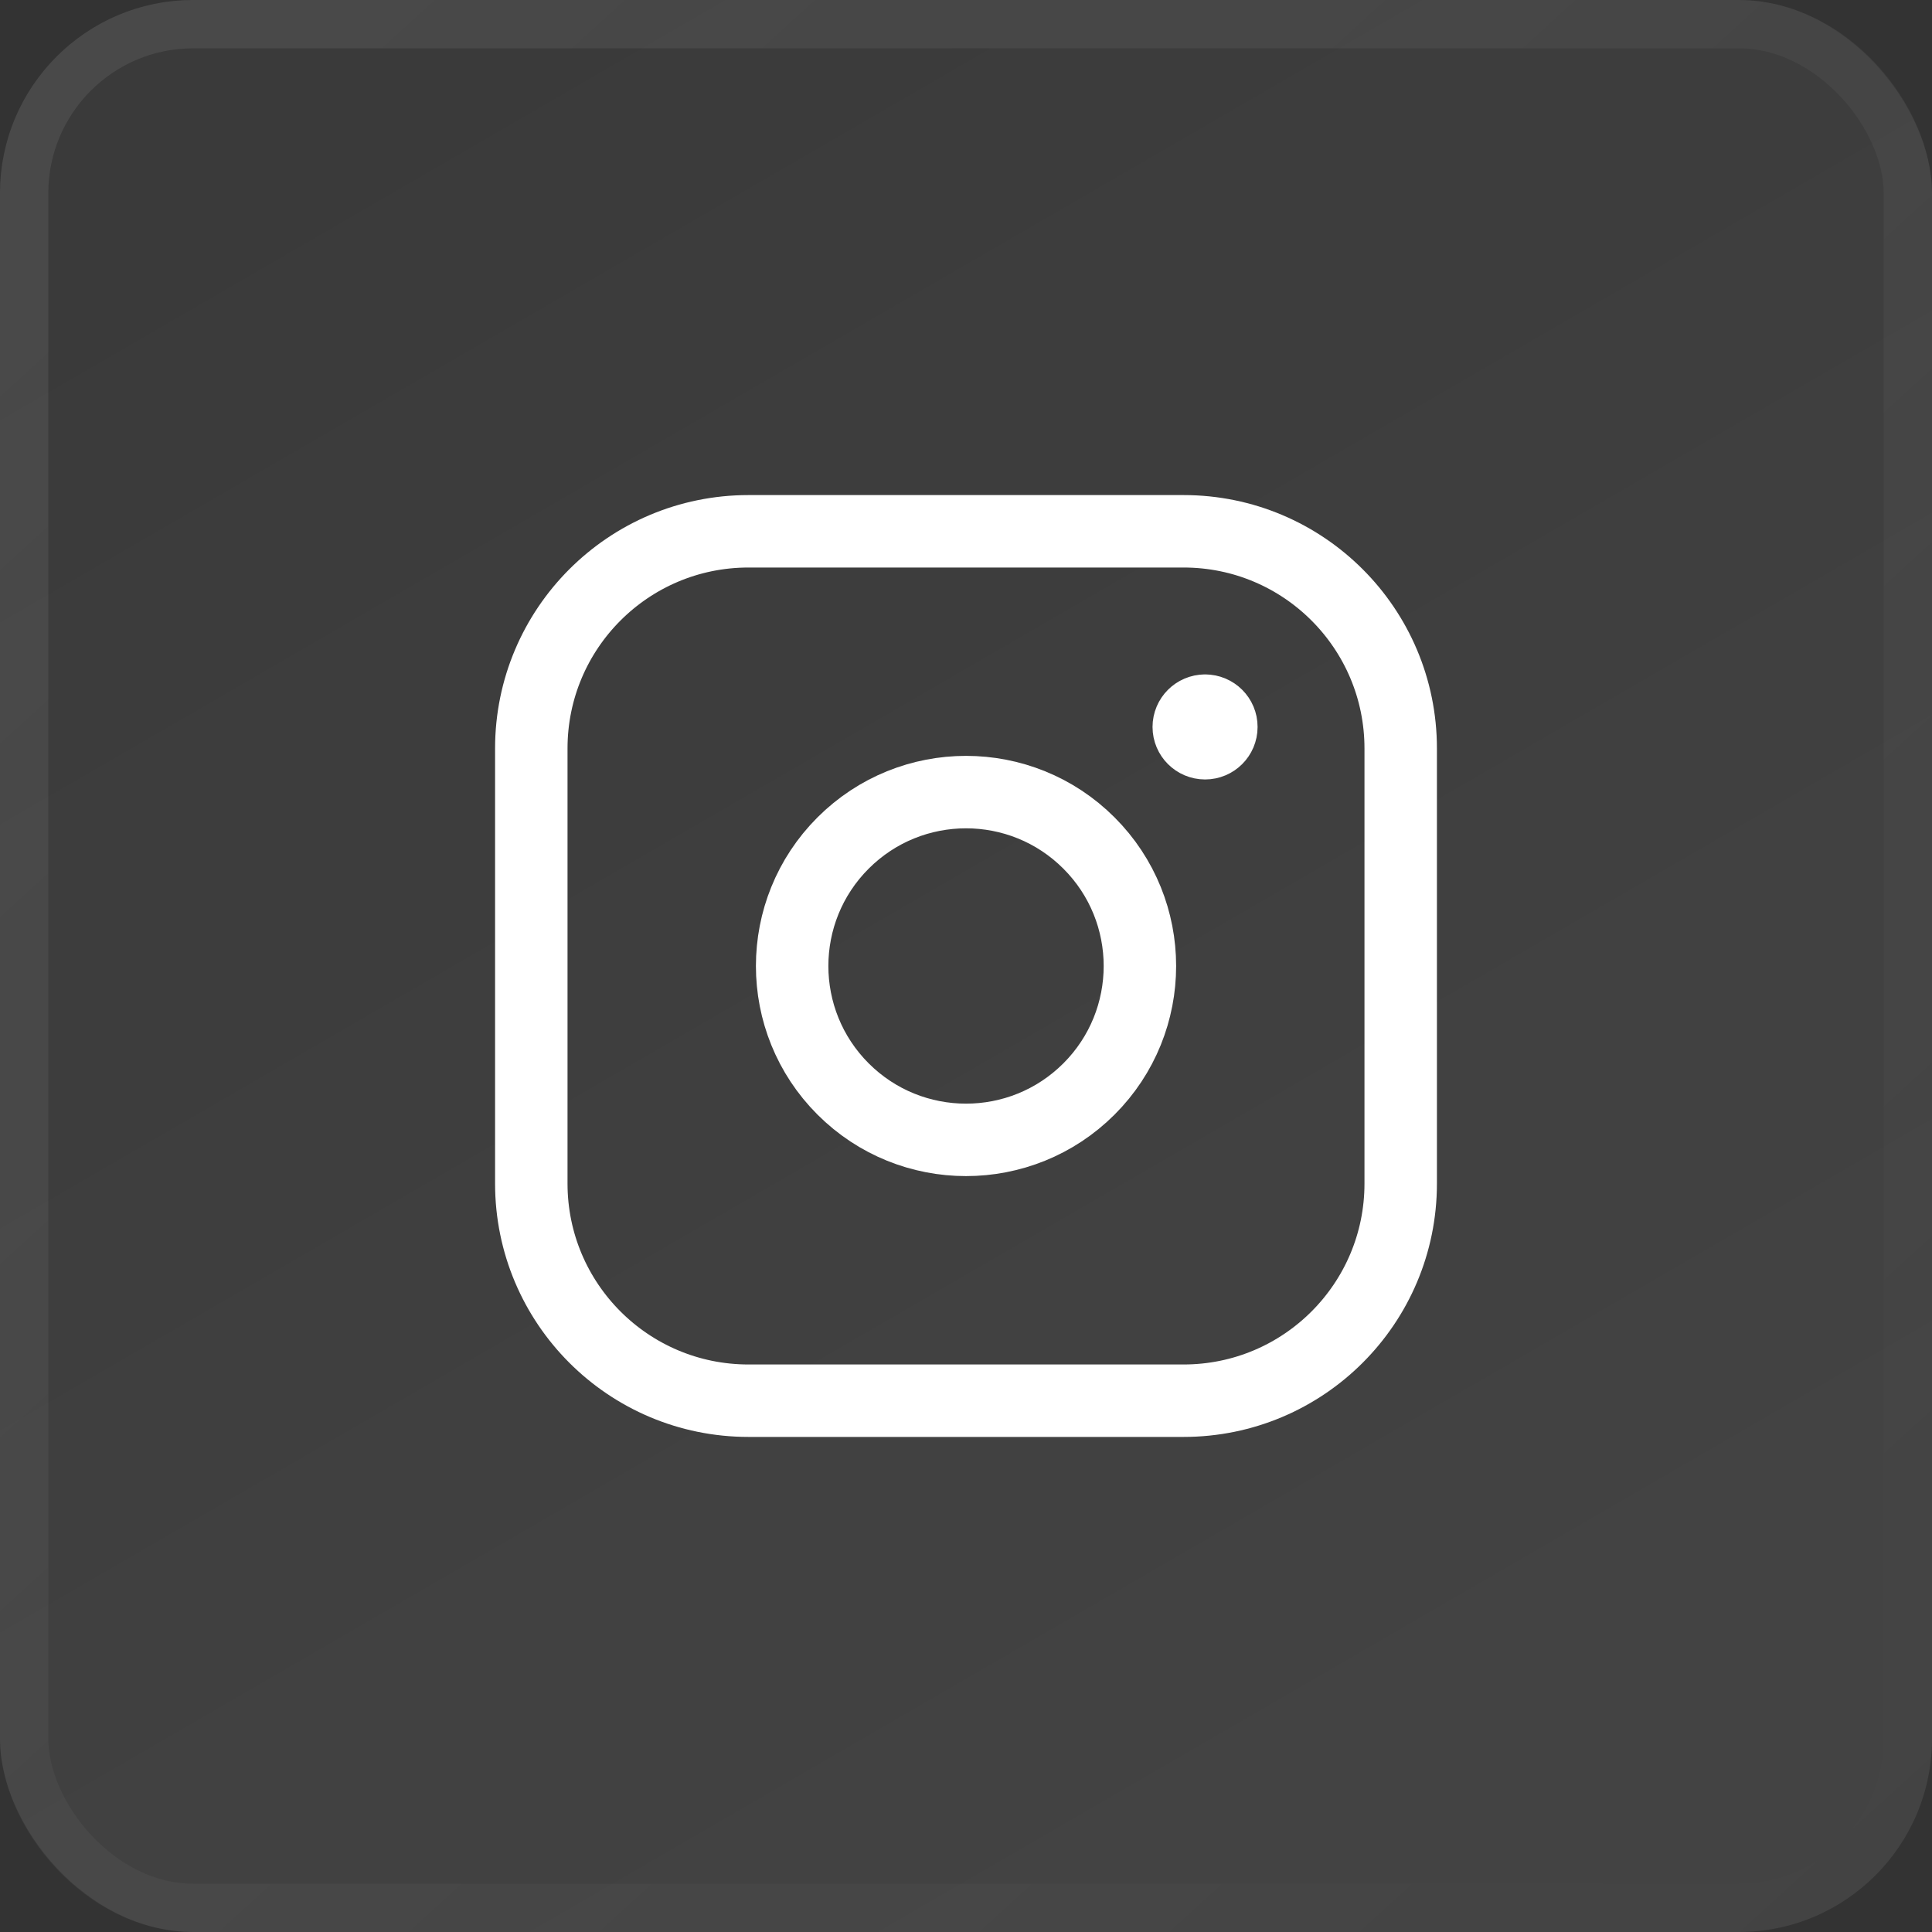 <svg width="40" height="40" viewBox="0 0 40 40" fill="none" xmlns="http://www.w3.org/2000/svg">
<rect x="0" y="0" width="40" height="40" fill="#333333" stroke="none"/>
<rect width="40" height="40" rx="4" fill="url(#paint0_linear_1041_831)" fill-opacity="0.08"/>
<path fill-rule="evenodd" clip-rule="evenodd" d="M15.496 11H24.505C26.987 11 29 13.012 29 15.496V24.505C29 26.987 26.988 29 24.504 29H15.496C13.013 29 11 26.988 11 24.504V15.496C11 13.013 13.012 11 15.496 11V11Z" stroke="white" stroke-width="1.5" stroke-linecap="round" stroke-linejoin="round"/>
<path d="M24.949 14.713C24.763 14.714 24.612 14.865 24.612 15.051C24.612 15.237 24.764 15.388 24.95 15.388C25.136 15.388 25.287 15.237 25.287 15.051C25.288 14.864 25.136 14.713 24.949 14.713" stroke="white" stroke-width="1.5" stroke-linecap="round" stroke-linejoin="round"/>
<path d="M22.546 17.454C23.952 18.86 23.952 21.14 22.546 22.546C21.14 23.951 18.861 23.951 17.455 22.546C16.049 21.14 16.049 18.86 17.455 17.454C18.861 16.048 21.14 16.048 22.546 17.454" stroke="white" stroke-width="1.5" stroke-linecap="round" stroke-linejoin="round"/>
<rect x="0.5" y="0.5" width="39" height="39" rx="3.5" stroke="url(#paint1_linear_1041_831)" stroke-opacity="0.08"/>
<defs>
<linearGradient id="paint0_linear_1041_831" x1="29" y1="37.5" x2="9" y2="3" gradientUnits="userSpaceOnUse">
<stop stop-color="white"/>
<stop offset="1" stop-color="white" stop-opacity="0.46"/>
</linearGradient>
<linearGradient id="paint1_linear_1041_831" x1="1.5" y1="3.76254e-07" x2="38" y2="40" gradientUnits="userSpaceOnUse">
<stop stop-color="white"/>
<stop offset="1" stop-color="white" stop-opacity="0"/>
</linearGradient>
</defs>
</svg>
